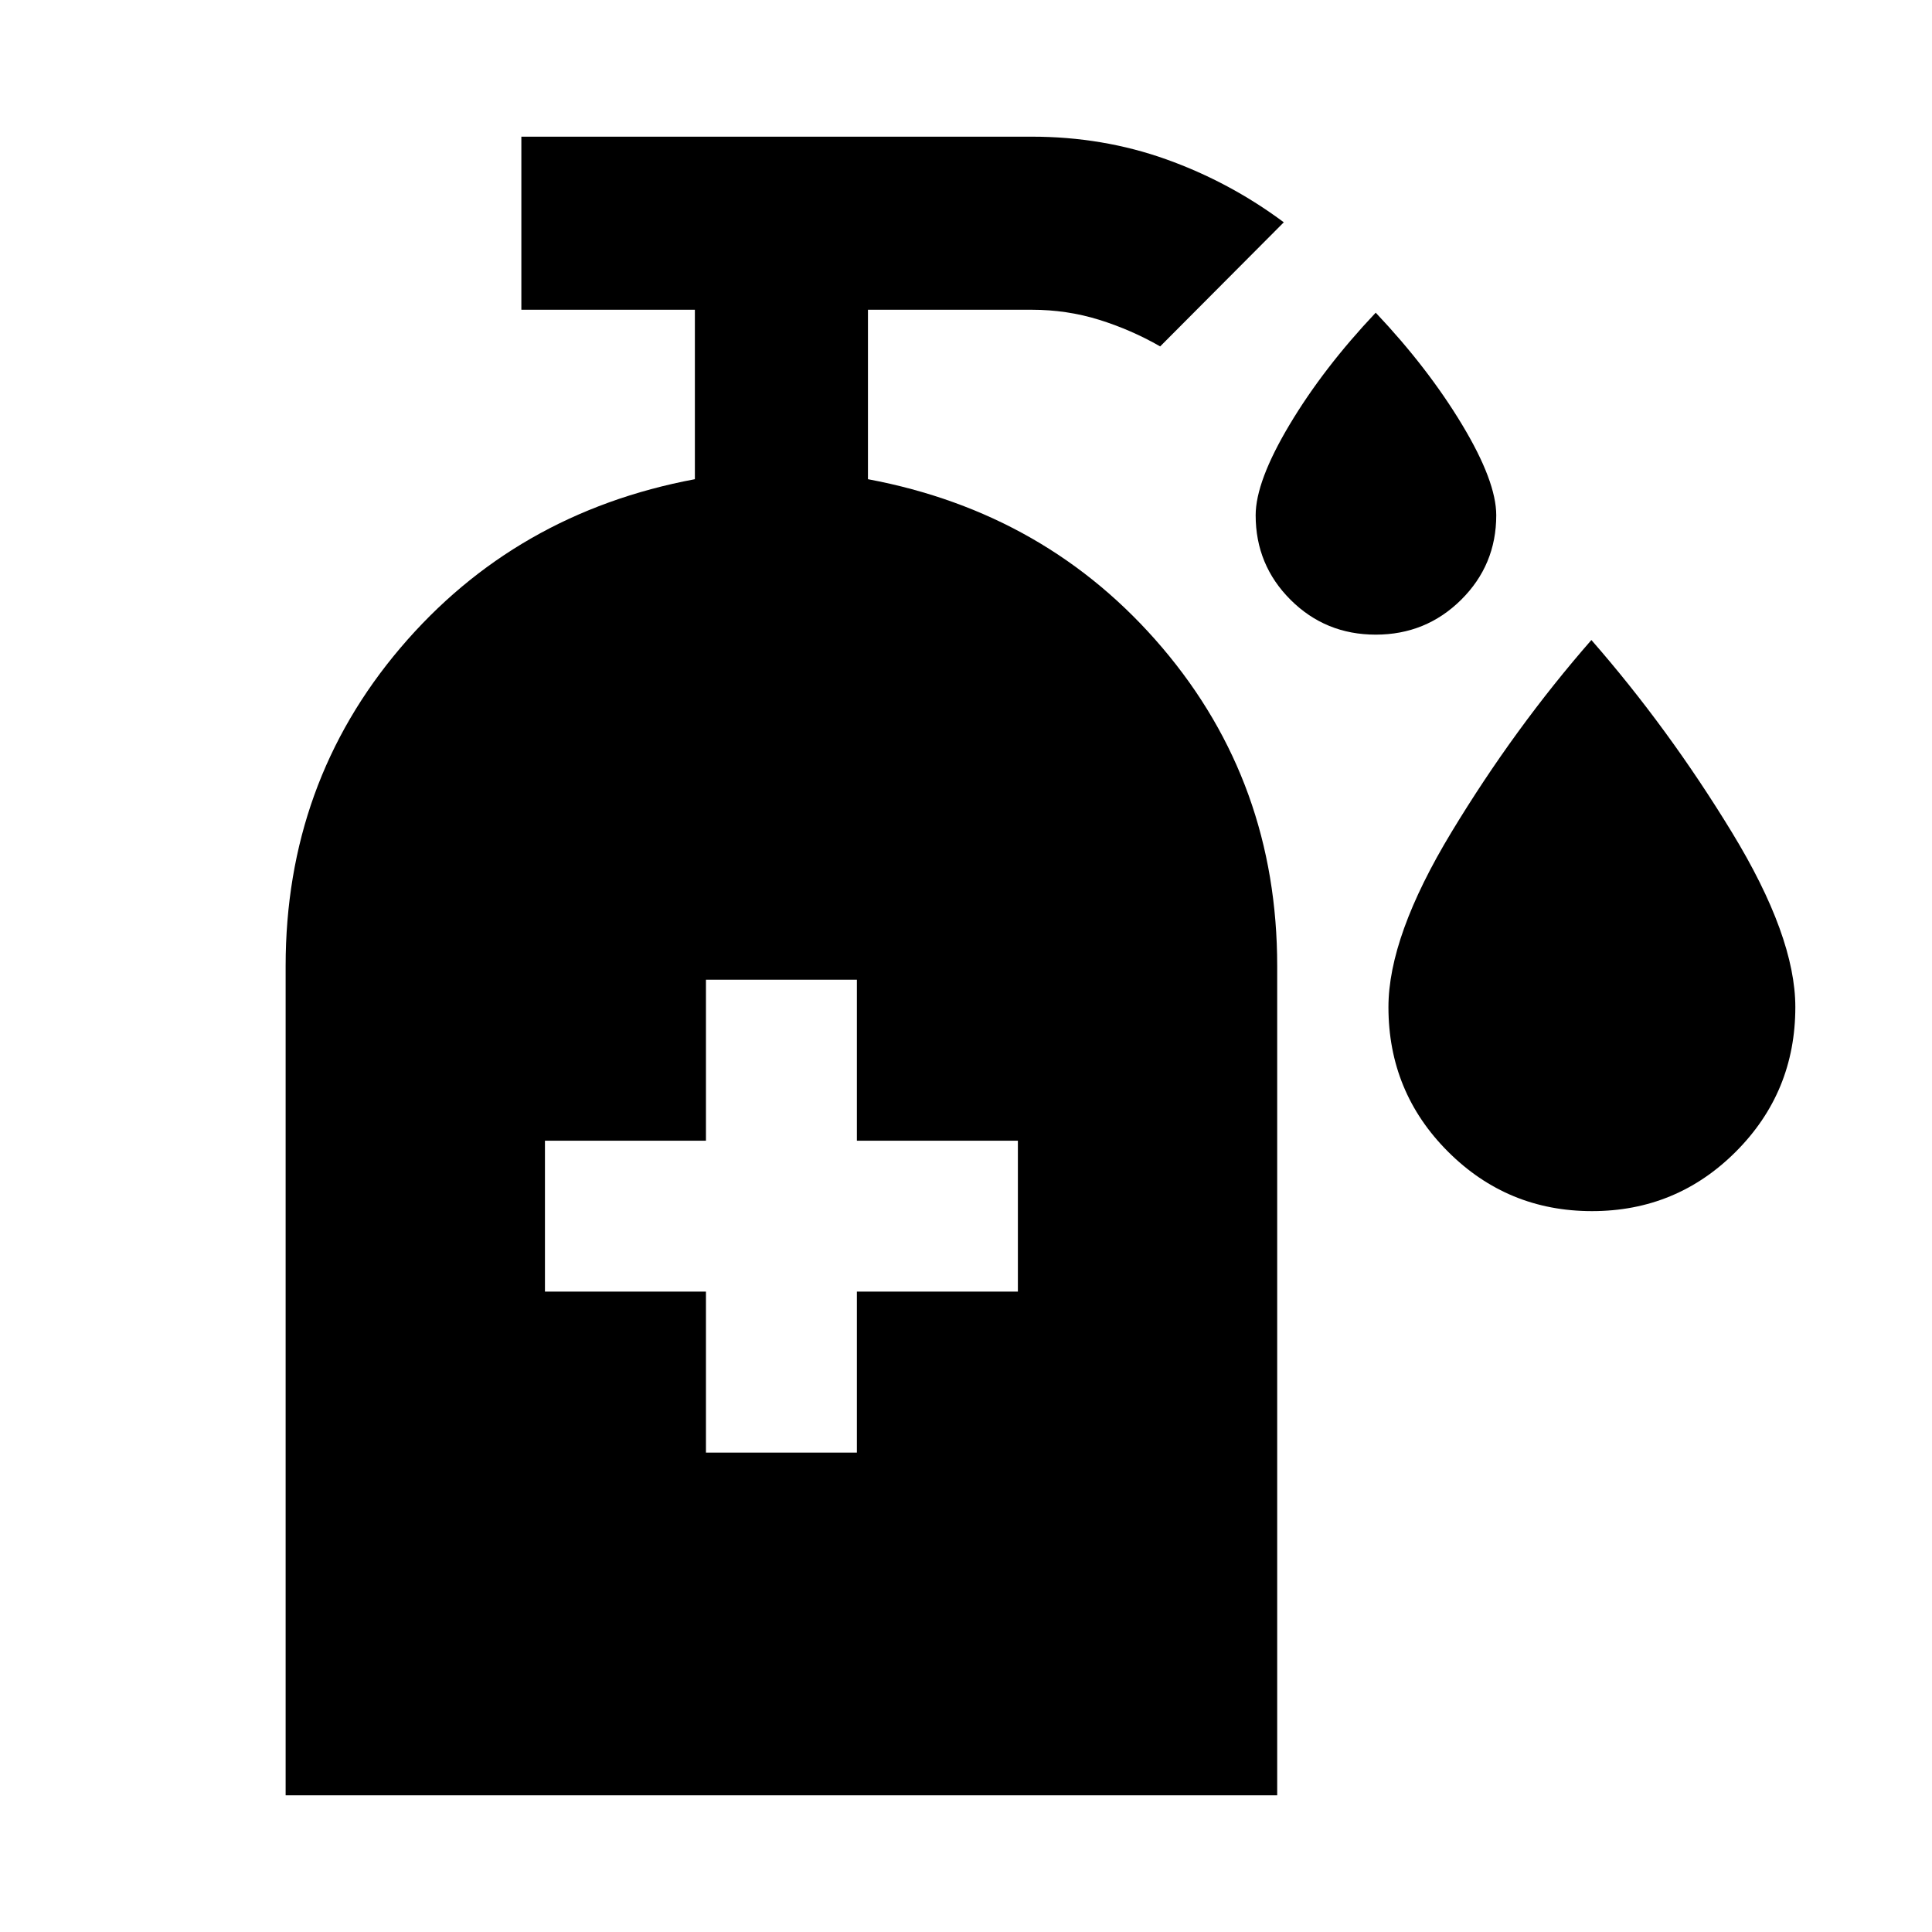 <svg xmlns="http://www.w3.org/2000/svg" height="24" viewBox="0 -960 960 960" width="24"><path d="M683.59-644.65q-24.96 0-42.31-17.3-17.35-17.31-17.35-42.02 0-16.81 16.85-45.01 16.85-28.19 42.81-55.65 25.95 27.46 42.92 55.65 16.97 28.2 16.97 45.01 0 24.71-17.47 42.02-17.47 17.3-42.42 17.3ZM791.05-358.2q-41.98 0-71.56-29.57-29.58-29.58-29.58-71.8 0-35.19 31.33-86.96 31.33-51.77 69.51-95.45 38.19 43.68 69.76 95.45 31.58 51.77 31.58 86.96 0 42.22-29.53 71.8-29.52 29.57-71.51 29.57Zm-440.27 120h75v-80h80v-75h-80v-80h-75v80h-80v75h80v80ZM141.93-67.91V-480q0-90.91 57-158.03 57-67.11 146.35-83.86v-84.2h-86.22v-86h253.53q35.49 0 67 11.29 31.52 11.29 58.32 31.26l-61.43 61.67q-14.37-8.26-30.36-13.24t-33.53-4.98h-81.31v84.2q89.35 16.75 146.35 83.86 57 67.12 57 158.03v412.09h-492.7Z"/></svg>